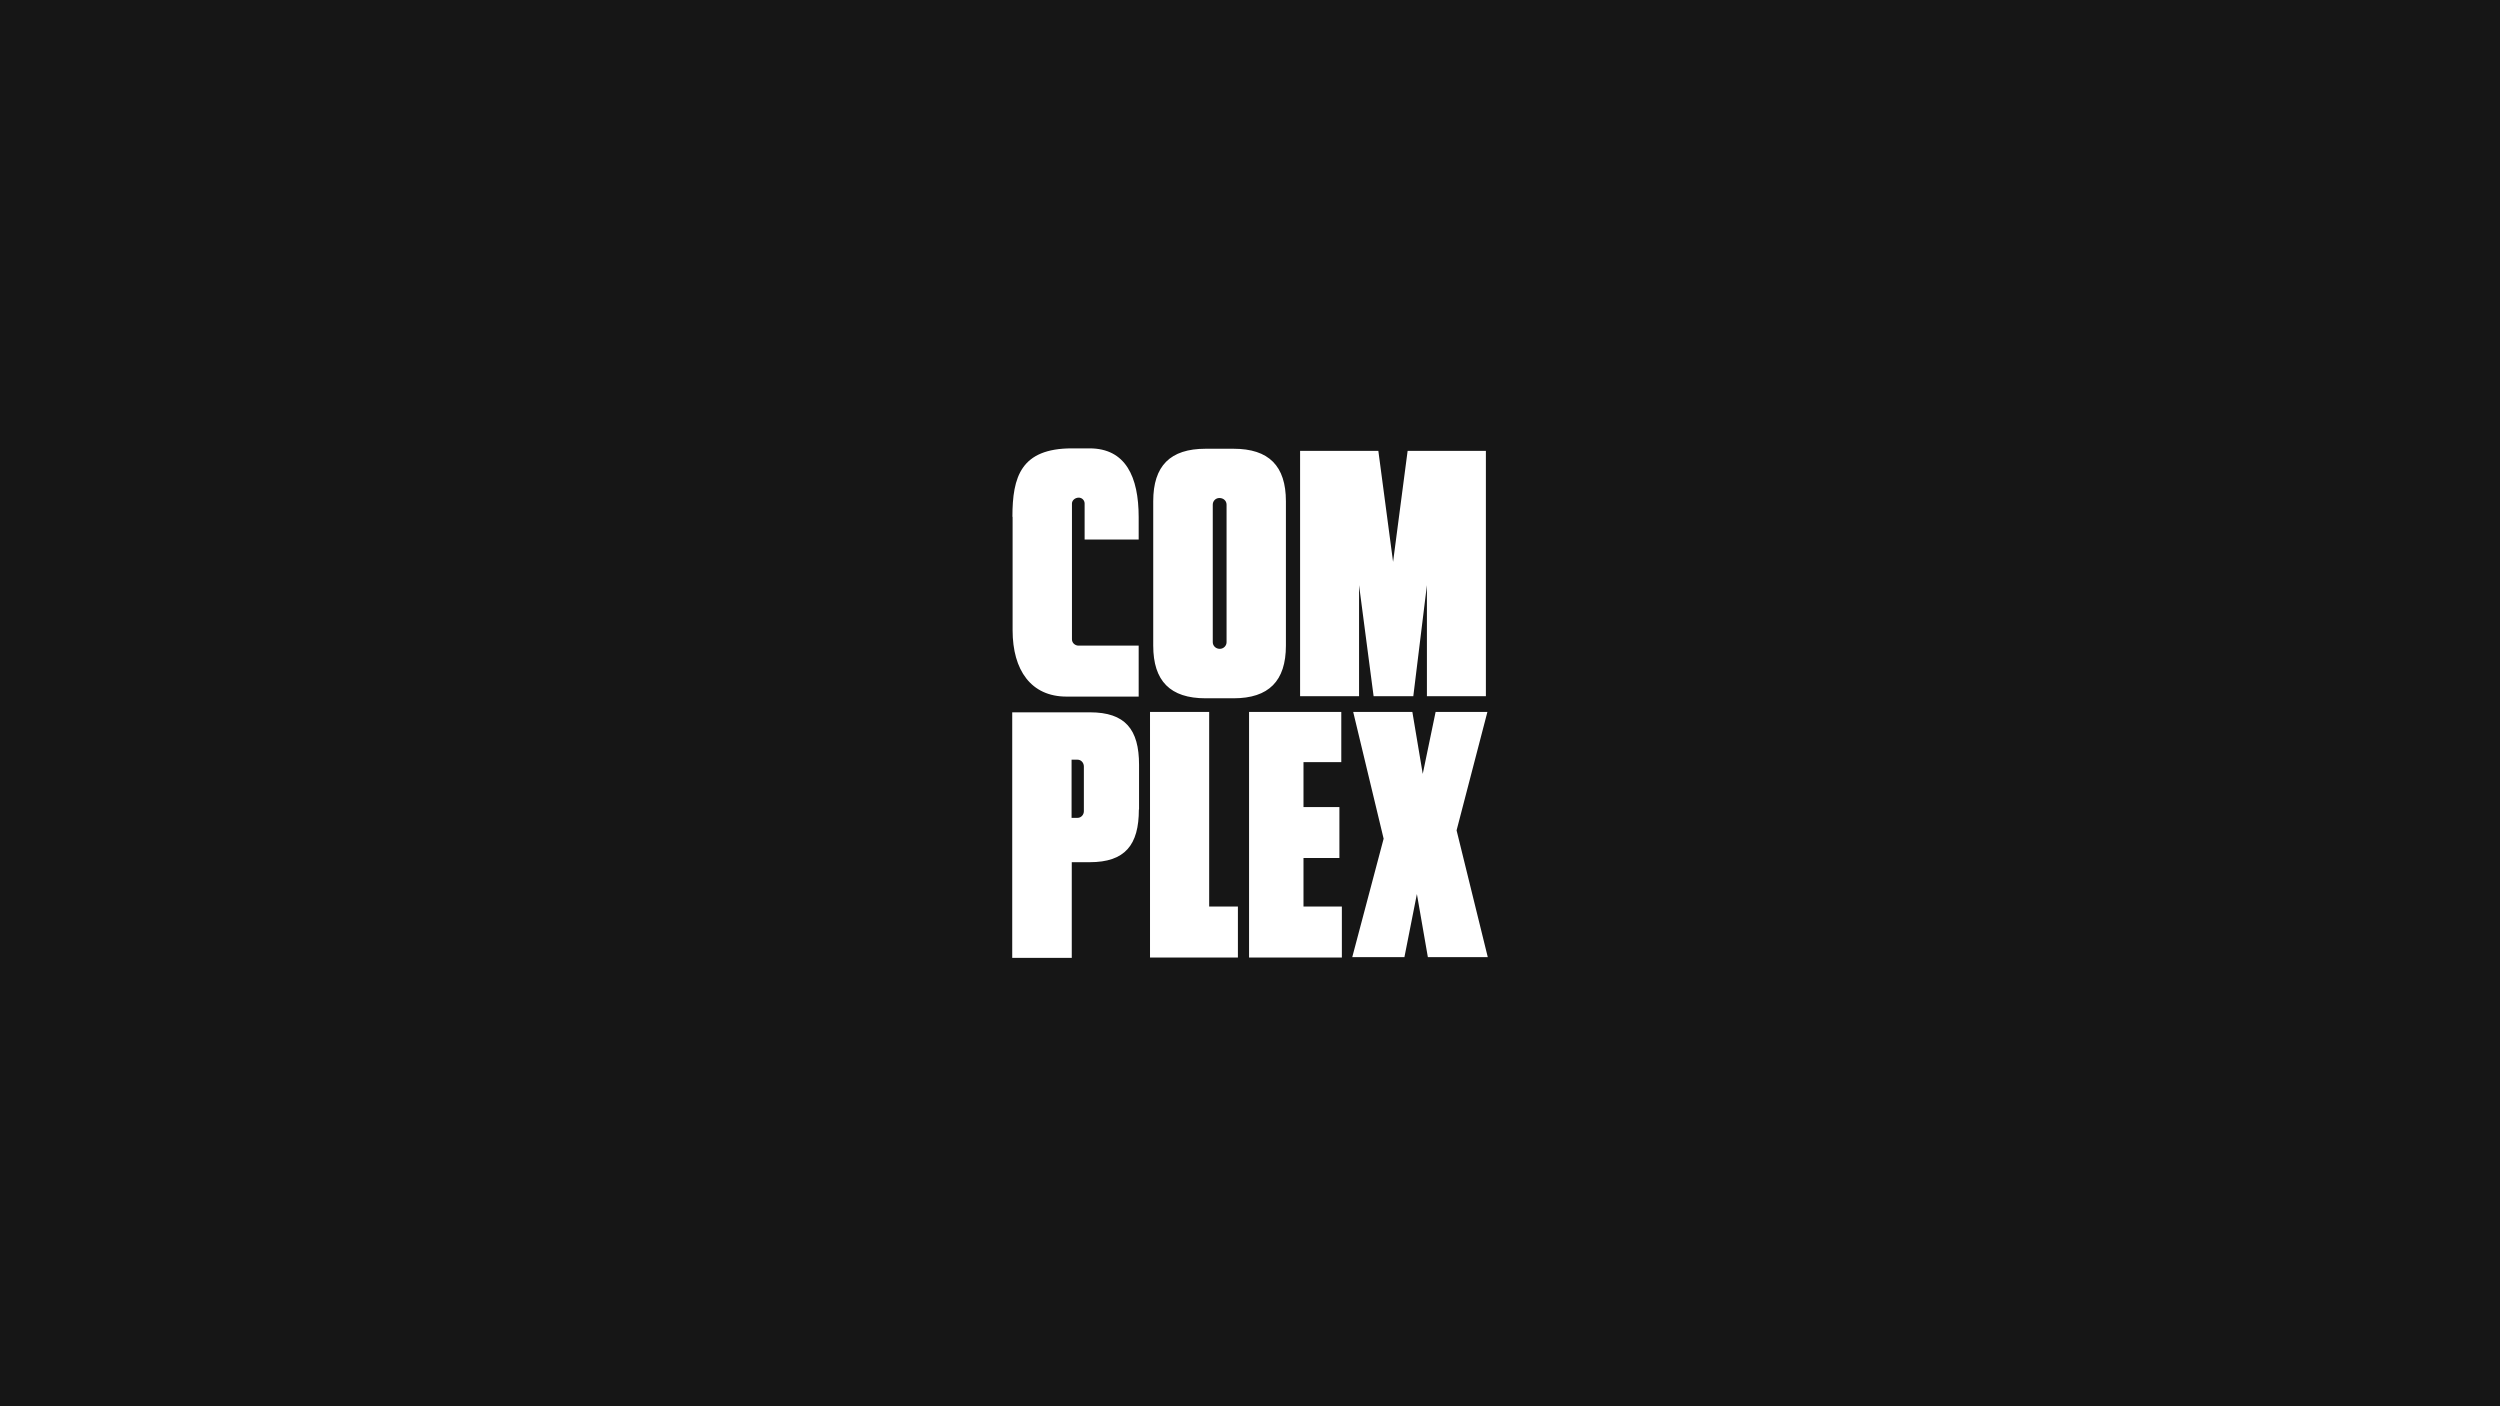 <?xml version="1.0" encoding="UTF-8"?>
<svg width="368px" height="207px" viewBox="0 0 368 207" version="1.1" xmlns="http://www.w3.org/2000/svg" xmlns:xlink="http://www.w3.org/1999/xlink">
    <title>Group</title>
    <g id="Flats" stroke="none" stroke-width="1" fill="none" fill-rule="evenodd">
        <g id="FLATS-V4-//-PROJECTS" transform="translate(-31, -224)">
            <g id="Group" transform="translate(31, 224)">
                <rect id="Rectangle" fill="#161616" x="0" y="0" width="368" height="207"></rect>
                <g id="logo-cn-product-complex" transform="translate(149, 66)" fill="#FFFFFF" fill-rule="nonzero">
                    <path d="M8.792,0 L11.379,0 C16.693,0 18.613,4.184 18.613,10.125 L18.613,13.416 L10.656,13.416 L10.656,8.116 C10.656,7.642 10.266,7.252 9.793,7.252 C9.237,7.252 8.792,7.67 8.792,8.116 L8.792,28.115 C8.792,28.673 9.293,29.035 9.738,29.035 L18.613,29.035 L18.613,36.538 L7.985,36.538 C2.782,36.538 0.055,32.661 0.055,26.776 L0.055,10.069 L0.028,10.069 C0.028,4.184 1.28,0 8.792,0 L8.792,0 Z M28.462,0.056 L32.579,0.056 C37.782,0.056 40.286,2.594 40.286,7.782 L40.286,29.035 C40.286,34.25 37.754,36.789 32.579,36.789 L28.462,36.789 C23.259,36.789 20.755,34.25 20.755,29.035 L20.755,7.782 C20.755,2.566 23.259,0.056 28.462,0.056 Z M42.373,0.363 L42.401,0.363 L53.891,0.363 L56.061,16.707 L58.203,0.363 L69.694,0.363 L69.722,0.363 L69.722,36.482 L61.042,36.482 L61.042,20.137 L59.038,36.482 L53.195,36.482 L51.053,20.137 L51.053,36.482 L42.373,36.482 L42.373,0.363 Z M30.493,7.307 C29.964,7.307 29.519,7.726 29.519,8.283 L29.519,28.533 C29.519,29.063 29.964,29.509 30.549,29.509 C31.105,29.509 31.55,29.063 31.55,28.533 L31.55,8.283 C31.55,7.726 31.105,7.307 30.493,7.307 L30.493,7.307 Z M20.282,38.797 L28.99,38.797 L28.99,67.441 L33.22,67.441 L33.22,74.944 L20.282,74.944 L20.282,38.797 Z M34.861,38.797 L48.438,38.797 L48.438,46.188 L42.874,46.188 L42.874,52.799 L48.16,52.799 L48.16,60.301 L42.874,60.301 L42.874,67.441 L48.522,67.441 L48.522,74.944 L34.861,74.944 L34.861,38.797 Z M50.191,38.797 L58.899,38.797 L60.429,47.918 L62.321,38.797 L69.945,38.797 L65.409,56.229 L70,74.888 L61.181,74.888 L59.567,65.6 L57.731,74.888 L50.052,74.888 L54.67,57.456 L50.191,38.797 Z M0,38.853 L11.435,38.853 C16.637,38.853 18.668,41.363 18.668,46.579 L18.668,53.161 L18.641,53.161 C18.641,58.377 16.61,60.915 11.407,60.915 L8.764,60.915 L8.764,75 L0,75 L0,38.853 Z M8.736,45.826 L8.736,54.388 L9.626,54.388 C10.127,54.388 10.545,53.942 10.545,53.412 L10.545,46.83 C10.545,46.272 10.127,45.826 9.626,45.826 L8.736,45.826 Z" id="complex"></path>
                </g>
            </g>
        </g>
    </g>
</svg>
